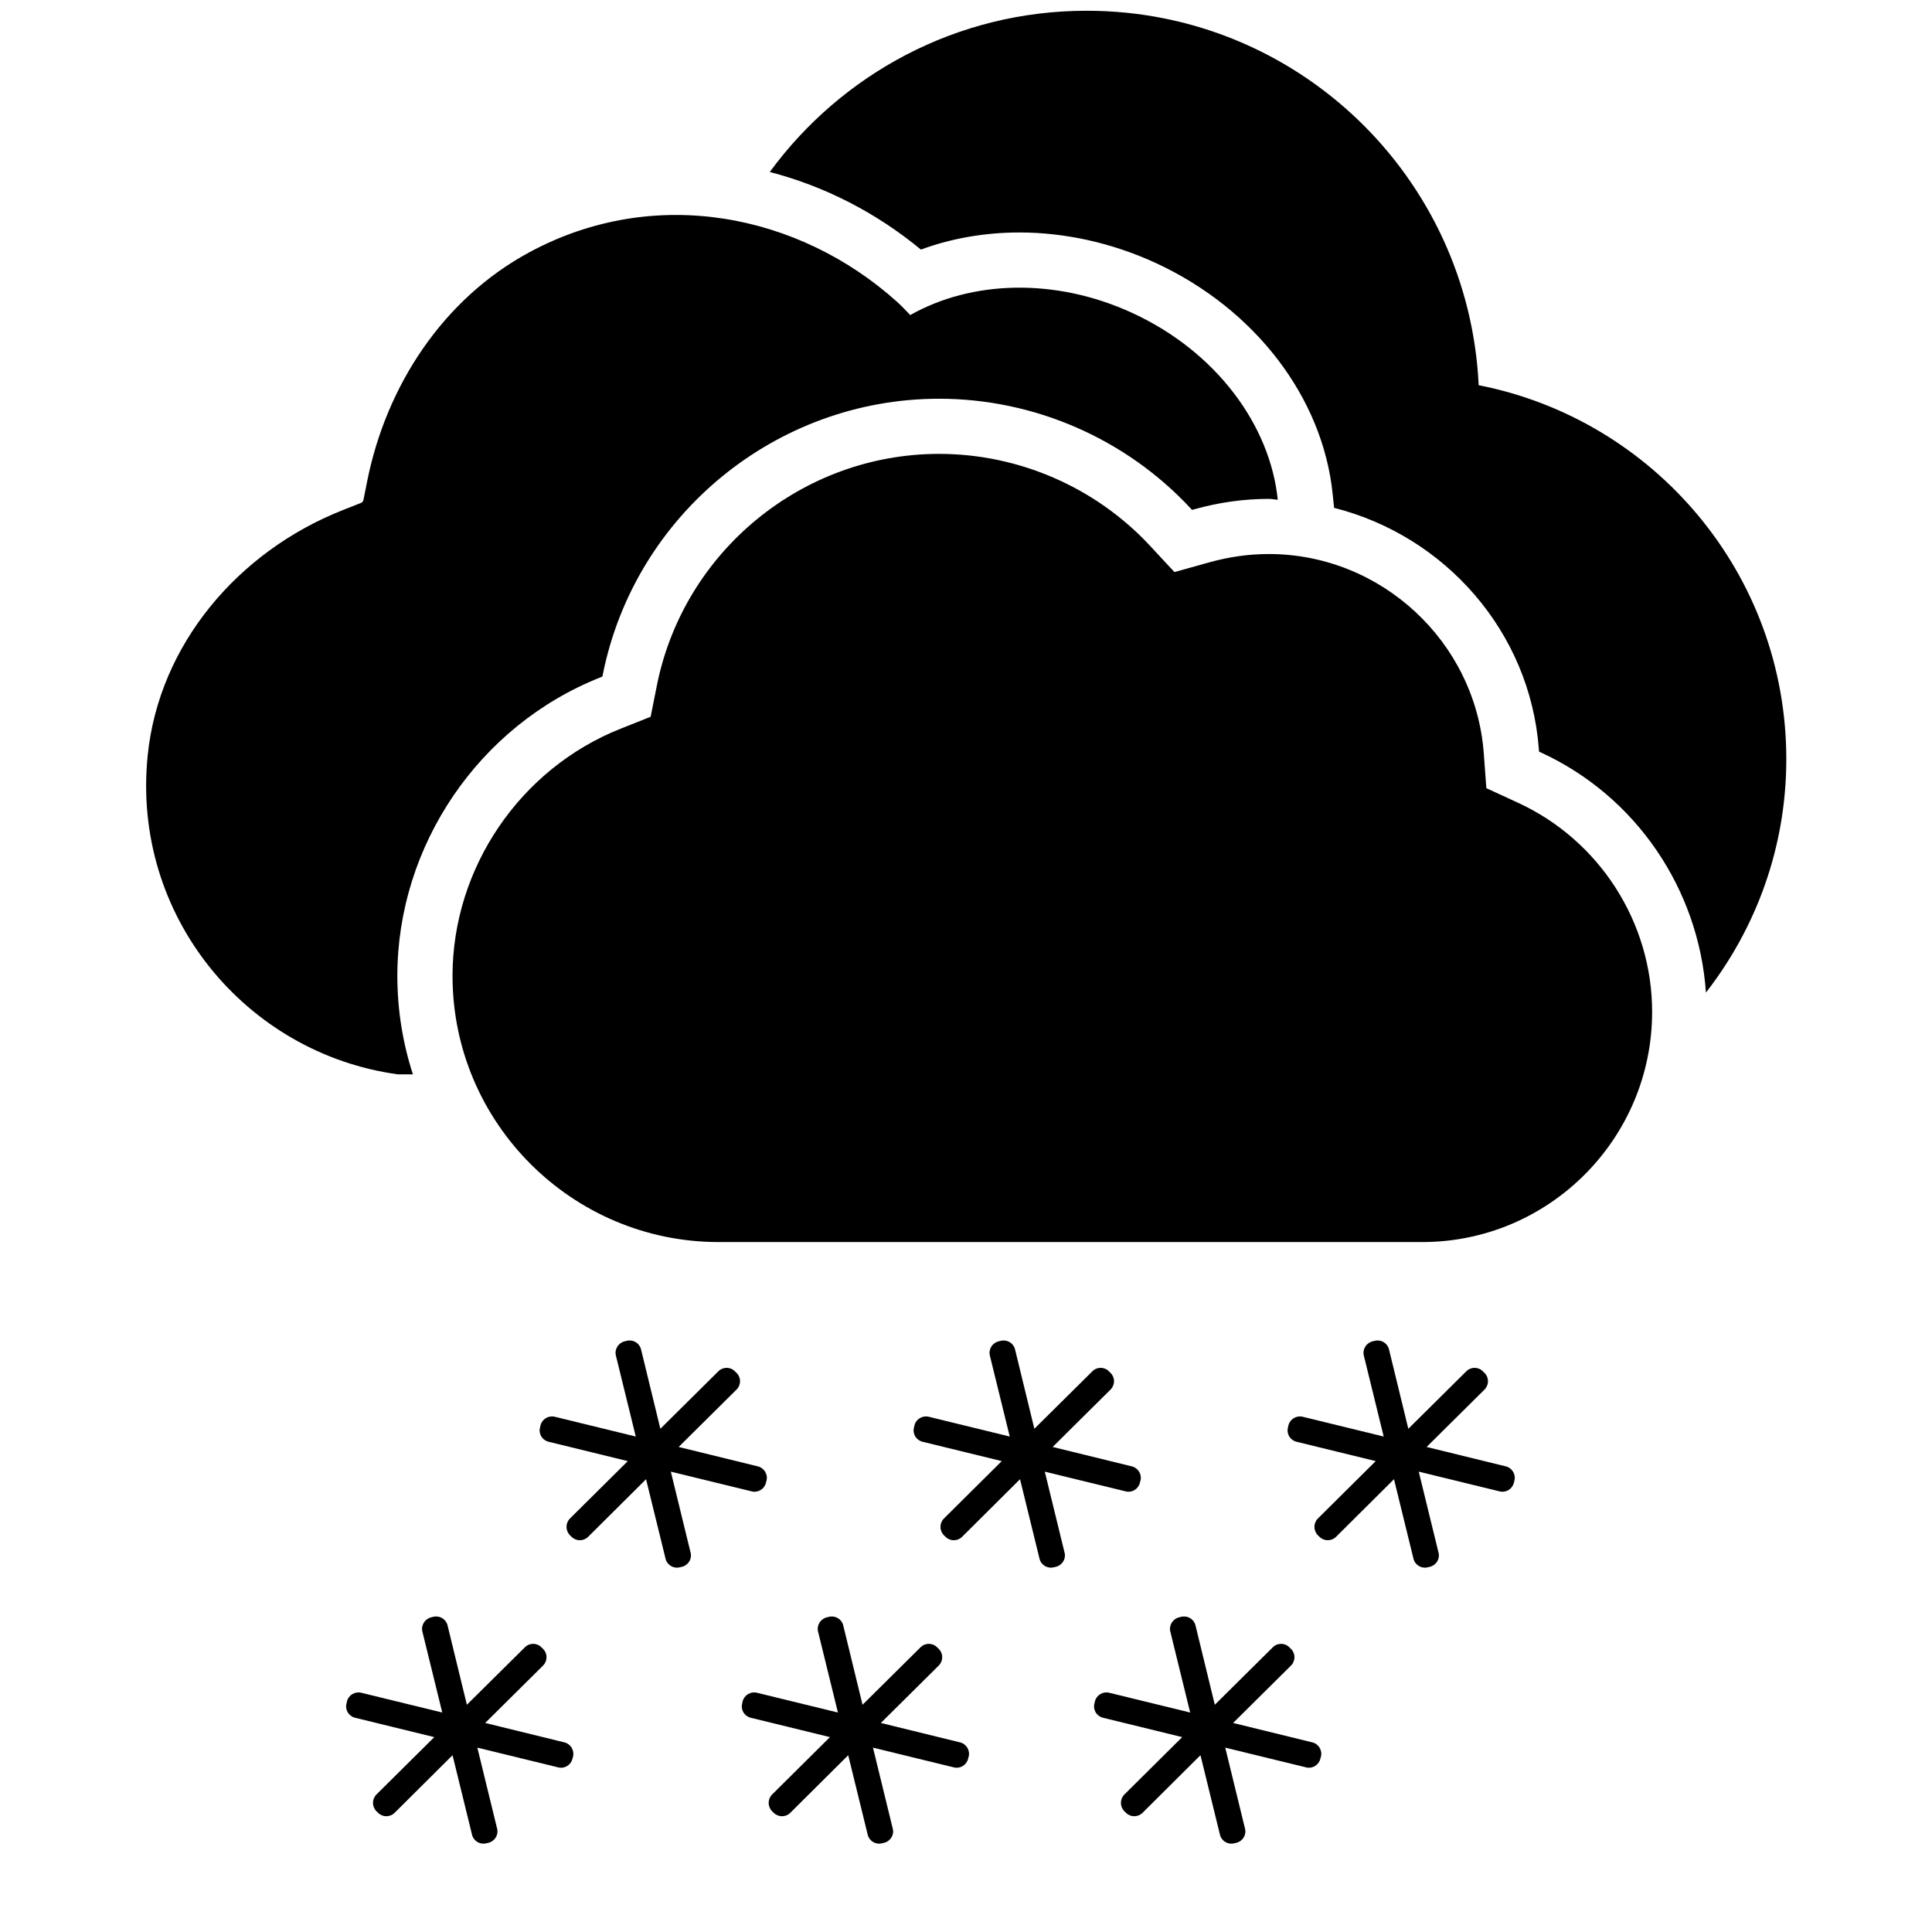 <?xml version="1.0" encoding="UTF-8"?>
<svg xmlns="http://www.w3.org/2000/svg" xmlns:xlink="http://www.w3.org/1999/xlink" width="1000" height="1000" viewBox="0 0 1000 1000" version="1.1">
<g id="surface1">
<path d="M 785.699 415.492 C 827.898 434.926 855.137 477.398 855.137 523.727 C 855.137 589.438 801.754 642.891 736.137 642.891 L 371.988 642.891 C 296.043 642.891 234.227 581.074 234.227 505.145 C 234.227 449.219 269.227 397.781 321.316 377.145 L 336.773 371 L 340.008 354.746 C 353.918 285.309 415.371 234.926 486.062 234.926 C 527.355 234.926 567.137 252.254 595.227 282.473 L 607.898 296.109 L 625.844 291.09 C 636.082 288.219 646.465 286.762 656.719 286.762 C 714.844 286.762 763.719 332.109 768.008 389.98 L 769.336 407.965 Z M 765.355 199.383 C 856.082 217.145 924.57 297 924.59 392.91 C 924.59 438.508 908.973 480.363 882.988 513.762 C 879.316 460.289 846.898 412.199 797.68 389.527 L 796.609 389.035 L 796.516 387.871 C 791.988 326.801 747.773 277.309 690.535 262.871 L 689.789 255.746 C 684.664 205.672 649.57 159.855 598.191 136.109 C 575.773 125.781 551.391 120.328 527.68 120.328 C 509.828 120.328 492.516 123.344 476.664 129.184 C 453.371 109.945 426.664 96.344 398.426 89.02 C 435.445 38.508 495.008 5.562 562.445 5.562 C 671.535 5.562 760.301 91.527 765.355 199.383 Z M 205.664 505.145 C 205.664 522.91 208.516 540 213.719 556.074 C 209.117 556.09 206.098 556.09 205.883 556.074 C 127.391 545.289 67.953 474.055 76.445 390.98 C 82.301 333.438 123.391 285.473 177.137 264.145 L 186.828 260.309 C 187.5 260.055 187.973 259.473 188.117 258.762 L 190.062 249.02 C 199.988 199.438 229.48 154.602 273.988 130.582 C 339.191 95.383 413.754 110.91 464.062 156 C 466.59 158.254 468.844 160.691 471.152 163.074 C 502.555 145.309 545.828 143.418 586.227 162.055 C 629.809 182.184 657.465 220.344 661.371 258.672 C 659.809 258.602 658.316 258.219 656.754 258.219 C 643.898 258.219 630.898 260.035 618.152 263.602 L 616.988 263.926 L 616.152 263.02 C 582.68 227.02 535.262 206.383 486.082 206.383 C 401.773 206.383 328.57 266.398 312.008 349.145 L 311.789 350.199 L 310.789 350.602 C 247.898 375.508 205.664 437.617 205.664 505.145 Z M 205.664 505.145 "/>
<path d="M 392.289 759 C 395.508 759.781 397.562 763.109 396.746 766.344 L 396.438 767.508 C 395.656 770.727 392.344 772.762 389.129 771.945 L 347.219 761.727 L 357.453 803.656 C 358.289 806.891 356.254 810.164 352.965 810.98 L 351.801 811.238 C 348.582 812.055 345.273 810.035 344.492 806.801 L 334.398 765.637 L 304.383 795.492 C 302 797.816 298.199 797.816 295.816 795.438 L 294.945 794.582 C 292.637 792.199 292.637 788.363 295 785.98 L 324.945 756.273 L 283.965 746.254 C 280.727 745.492 278.656 742.219 279.508 738.926 L 279.762 737.762 C 280.582 734.492 283.91 732.527 287.129 733.309 L 329.074 743.547 L 318.781 701.617 C 317.98 698.418 320.035 695.055 323.273 694.289 L 324.438 694 C 327.711 693.199 331.02 695.199 331.801 698.438 L 341.801 739.527 L 371.855 709.746 C 374.219 707.398 378.074 707.398 380.398 709.801 L 381.273 710.656 C 383.656 713.02 383.602 716.836 381.273 719.199 L 351.273 748.945 Z M 679.273 901.855 C 682.492 902.637 684.547 905.965 683.711 909.199 L 683.398 910.363 C 682.617 913.582 679.309 915.617 676.09 914.801 L 634.184 904.582 L 644.418 946.508 C 645.254 949.746 643.219 953.02 639.926 953.836 L 638.762 954.09 C 635.547 954.91 632.238 952.891 631.453 949.656 L 621.363 908.492 L 591.344 938.344 C 588.965 940.672 585.164 940.672 582.781 938.289 L 581.91 937.438 C 579.602 935.055 579.602 931.219 581.965 928.836 L 611.91 899.129 L 570.926 889.109 C 567.691 888.344 565.617 885.074 566.473 881.781 L 566.727 880.617 C 567.547 877.344 570.871 875.383 574.09 876.164 L 616.035 886.398 L 605.746 844.473 C 604.965 841.273 607.02 837.91 610.254 837.145 L 611.418 836.855 C 614.691 836.055 618 838.055 618.781 841.289 L 628.781 882.383 L 658.836 852.602 C 661.199 850.254 665.055 850.254 667.383 852.656 L 668.254 853.508 C 670.637 855.871 670.582 859.691 668.254 862.055 L 638.254 891.801 Z M 496.945 901.855 C 500.164 902.637 502.219 905.965 501.383 909.199 L 501.074 910.363 C 500.289 913.582 496.98 915.617 493.762 914.801 L 451.855 904.582 L 462.09 946.508 C 462.926 949.746 460.891 953.02 457.602 953.836 L 456.438 954.09 C 453.219 954.91 449.91 952.891 449.129 949.656 L 439.035 908.492 L 409.02 938.344 C 406.637 940.672 402.836 940.672 400.453 938.289 L 399.582 937.438 C 397.273 935.055 397.273 931.219 399.637 928.836 L 429.582 899.129 L 388.602 889.109 C 385.363 888.344 383.289 885.074 384.145 881.781 L 384.398 880.617 C 385.219 877.344 388.547 875.383 391.762 876.164 L 433.711 886.398 L 423.418 844.473 C 422.637 841.273 424.691 837.91 427.926 837.145 L 429.09 836.855 C 432.363 836.055 435.672 838.055 436.453 841.289 L 446.453 882.383 L 476.508 852.602 C 478.871 850.254 482.727 850.254 485.055 852.656 L 485.926 853.508 C 488.309 855.871 488.254 859.691 485.926 862.055 L 455.926 891.801 Z M 292.145 901.855 C 295.363 902.637 297.398 905.965 296.602 909.199 L 296.289 910.363 C 295.508 913.582 292.199 915.617 288.98 914.801 L 247.074 904.582 L 257.309 946.508 C 258.129 949.746 256.09 953.02 252.801 953.836 L 251.637 954.09 C 248.418 954.91 245.109 952.891 244.328 949.656 L 234.238 908.492 L 204.219 938.344 C 201.836 940.672 198.035 940.672 195.656 938.289 L 194.781 937.438 C 192.473 935.055 192.473 931.219 194.836 928.836 L 224.781 899.129 L 183.801 889.109 C 180.562 888.344 178.492 885.074 179.344 881.781 L 179.602 880.617 C 180.418 877.344 183.746 875.383 186.965 876.164 L 228.91 886.398 L 218.617 844.473 C 217.836 841.273 219.891 837.91 223.129 837.145 L 224.289 836.855 C 227.562 836.055 230.871 838.055 231.656 841.289 L 241.656 882.383 L 271.711 852.602 C 274.074 850.254 277.926 850.254 280.254 852.656 L 281.129 853.508 C 283.508 855.871 283.453 859.691 281.129 862.055 L 251.129 891.801 Z M 779.438 759 C 782.656 759.781 784.691 763.109 783.871 766.344 L 783.562 767.508 C 782.781 770.727 779.473 772.762 776.254 771.945 L 734.344 761.727 L 744.582 803.656 C 745.418 806.891 743.383 810.164 740.09 810.98 L 738.926 811.238 C 735.711 812.055 732.398 810.035 731.617 806.801 L 721.527 765.637 L 691.508 795.492 C 689.129 797.816 685.328 797.816 682.945 795.438 L 682.074 794.582 C 679.762 792.199 679.762 788.363 682.129 785.98 L 712.074 756.273 L 671.09 746.254 C 667.855 745.492 665.781 742.219 666.637 738.926 L 666.891 737.762 C 667.711 734.492 671.035 732.527 674.254 733.309 L 716.199 743.547 L 705.91 701.617 C 705.129 698.418 707.184 695.055 710.418 694.289 L 711.582 694 C 714.855 693.199 718.164 695.199 718.945 698.438 L 728.945 739.527 L 759 709.746 C 761.363 707.398 765.219 707.398 767.547 709.801 L 768.418 710.656 C 770.801 713.02 770.746 716.836 768.418 719.199 L 738.418 748.945 Z M 585.871 759 C 589.074 759.781 591.129 763.109 590.309 766.344 L 590 767.508 C 589.219 770.727 585.91 772.762 582.691 771.945 L 540.781 761.727 L 551.02 803.656 C 551.855 806.891 549.816 810.164 546.527 810.98 L 545.363 811.238 C 542.145 812.055 538.836 810.035 538.055 806.801 L 527.965 765.637 L 497.945 795.492 C 495.562 797.816 491.762 797.816 489.383 795.438 L 488.508 794.582 C 486.199 792.199 486.199 788.363 488.562 785.98 L 518.508 756.273 L 477.527 746.254 C 474.289 745.492 472.219 742.219 473.074 738.926 L 473.328 737.762 C 474.145 734.492 477.473 732.527 480.691 733.309 L 522.637 743.547 L 512.344 701.617 C 511.562 698.418 513.617 695.055 516.855 694.289 L 518.02 694 C 521.289 693.199 524.602 695.199 525.383 698.438 L 535.383 739.527 L 565.438 709.746 C 567.801 707.398 571.656 707.398 573.98 709.801 L 574.855 710.656 C 577.238 713.02 577.184 716.836 574.855 719.199 L 544.855 748.945 Z M 585.871 759 "/>
</g>
</svg>
